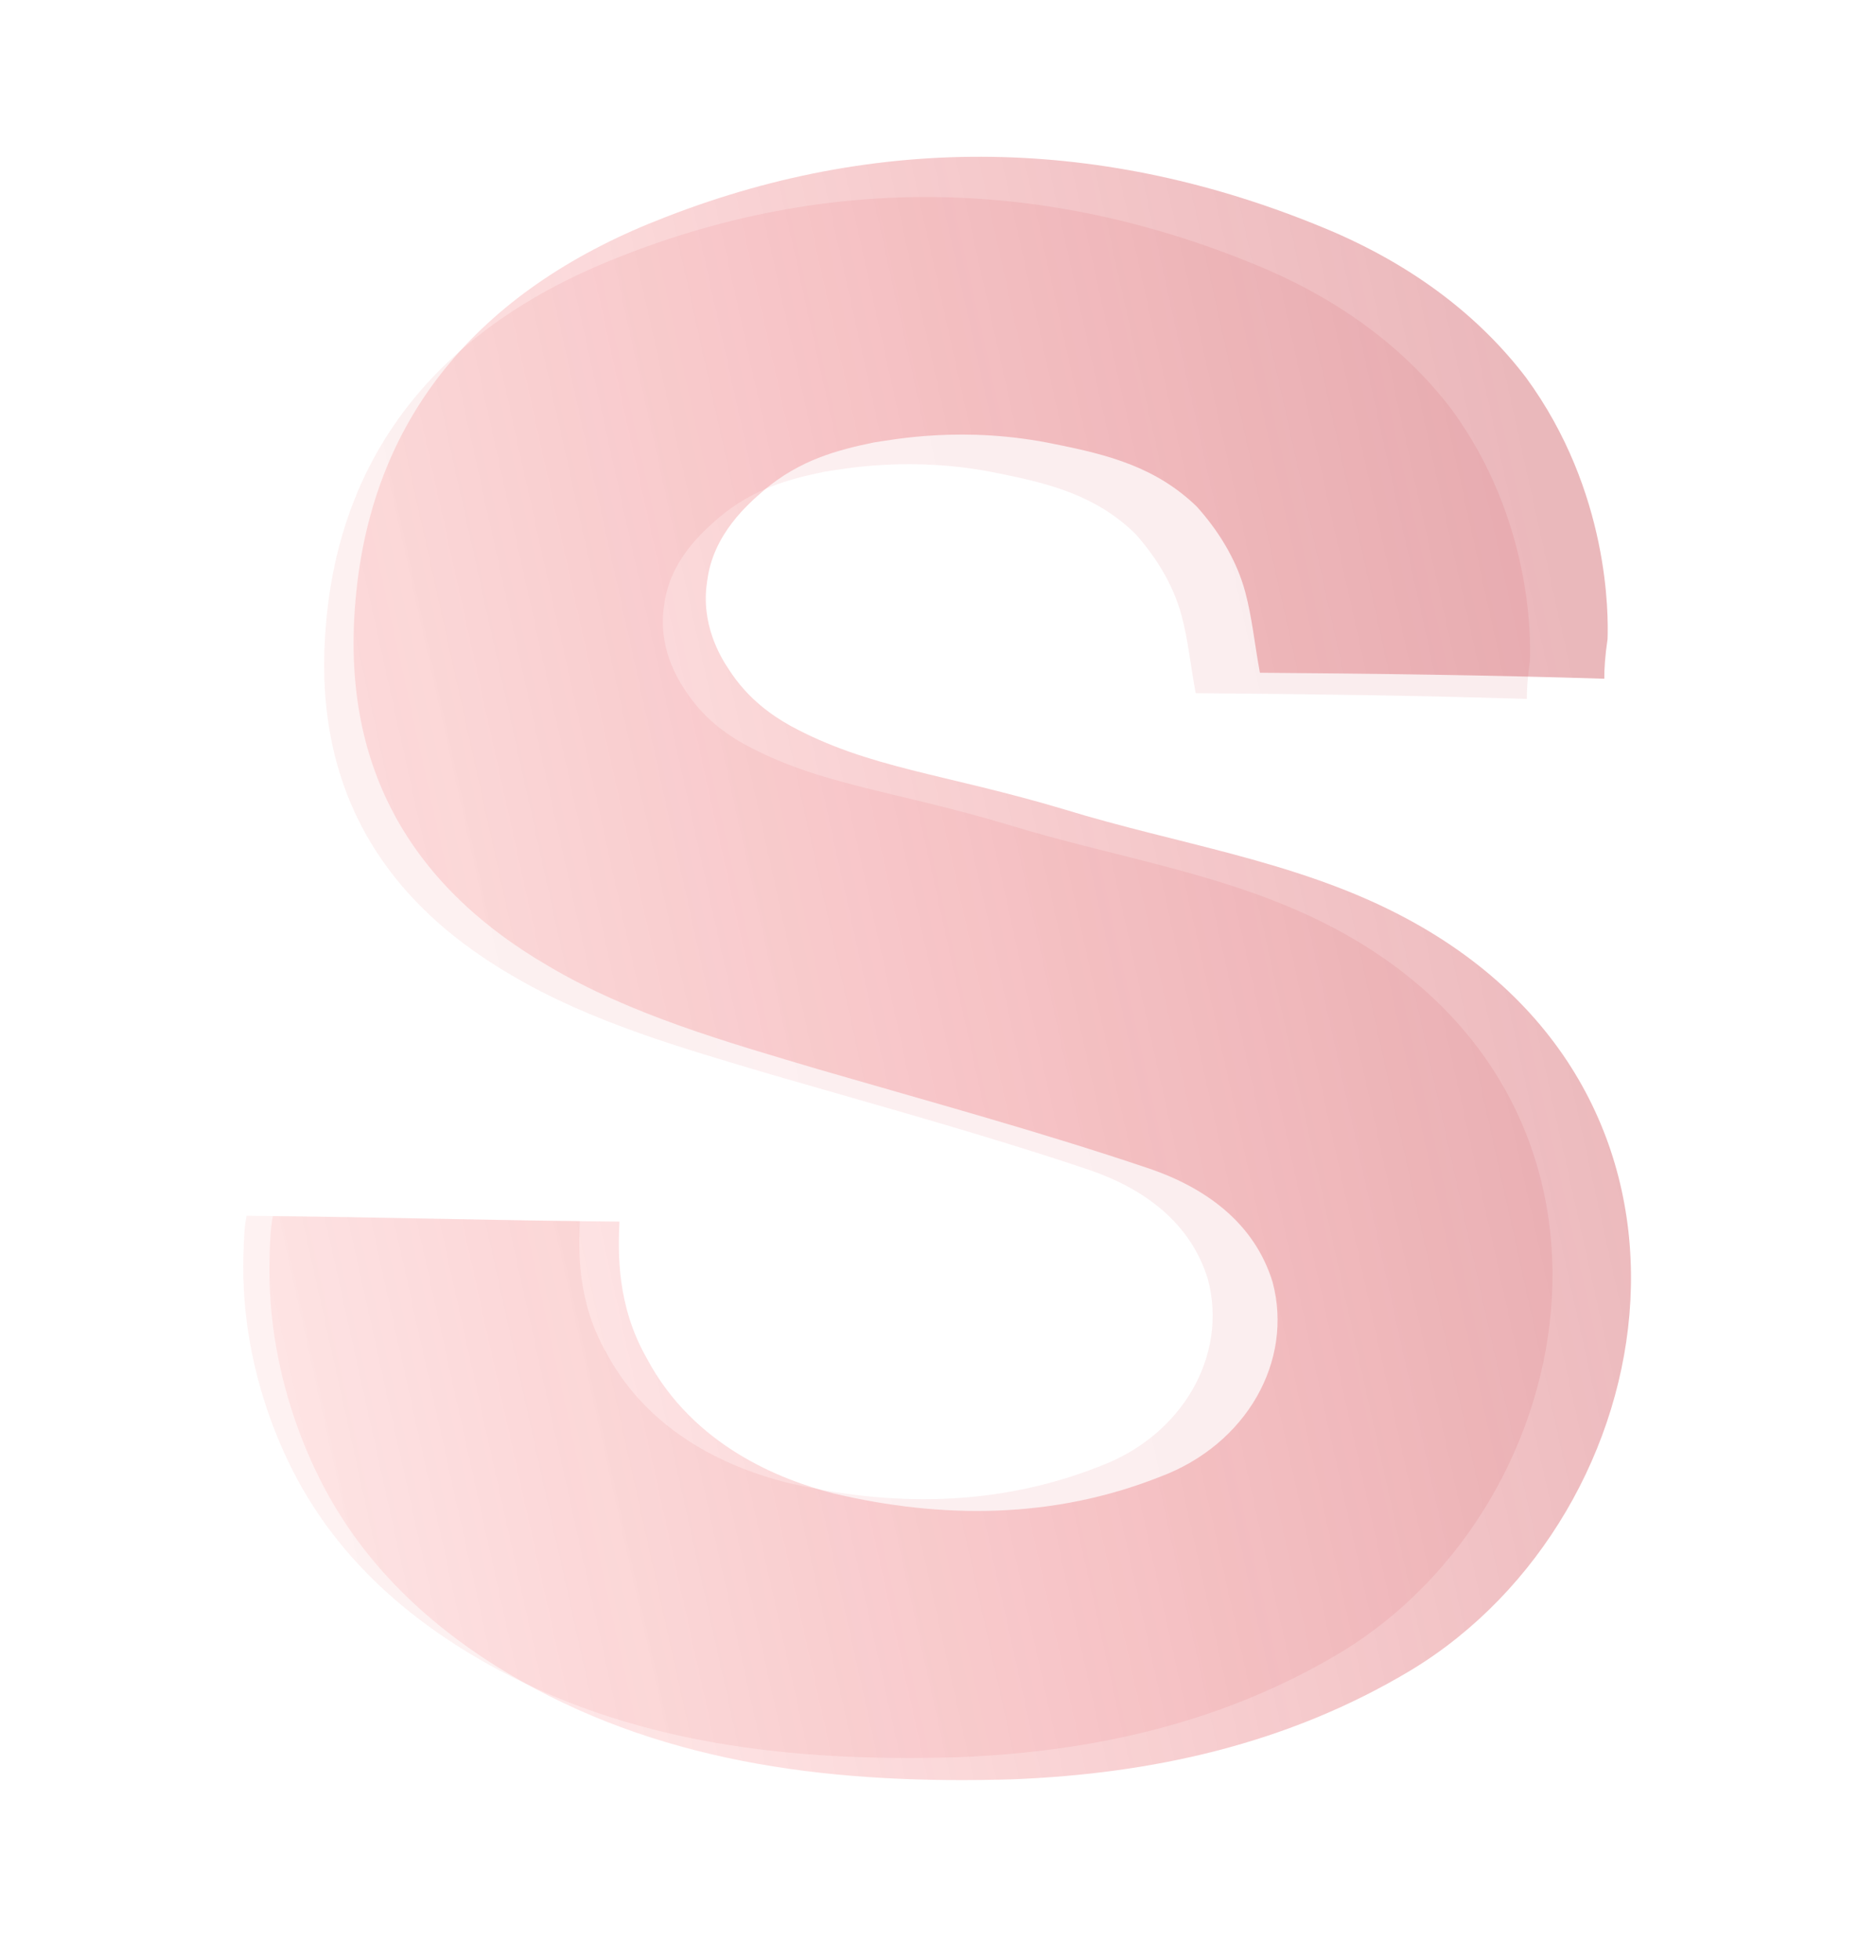 <svg width="788" height="823" viewBox="0 0 788 823" fill="none" xmlns="http://www.w3.org/2000/svg">
<path d="M641.339 293.476C595.109 292.018 549.109 291.422 502.237 291.059C500.11 279.63 499.087 268.828 496.318 258.494C492.626 244.716 484.801 232.968 476.795 224.037C460.371 208.132 441.249 203.102 419.509 198.775C382.83 191.066 353.565 197.062 346.351 198.071C331.282 201.186 316.444 205.162 301.937 217.356C295.878 222.672 281.371 234.866 279.003 253.96C276.174 271.332 284.461 284.803 287.591 289.502C295.647 302.111 305.81 308.618 312.431 312.382C344.204 329.712 374.673 331.701 423.492 346.31C468.357 360.132 515.972 366.756 558.319 388.637C697.27 460.319 667.182 630.828 563.355 693.722C513.393 723.723 458.585 735.64 402.112 737.85C332.496 739.89 264.064 732.382 203.367 697.881C171.363 679.69 146.523 656.81 129.949 629.869C123.458 619.609 100.574 579.591 102.259 526.529C102.39 520.033 102.751 514.398 103.573 510.486C150.446 510.849 196.676 512.306 243.548 512.669C243.056 524.799 242.253 546.243 254.594 567.858C273.475 603.41 308.92 616.988 330.018 622.41C373.961 632.788 418.857 632.757 461.987 615.662C496.85 602.629 515.881 568.916 507.344 537.053C500.01 513.175 480.326 499.066 457.663 491.294C413.439 476.377 369.035 464.277 324.4 451.316C286.798 440.162 248.323 429.243 214.985 409.563C157.368 376.083 131.073 326.826 136.972 261.558C143.593 185.022 189.994 134.746 262.108 107.116C352.732 71.757 444.55 75.768 532.225 113.193C565.051 127.472 590.945 147.301 609.676 171.818C643.596 218.108 642.964 268.119 642.653 277.433C641.65 284.162 641.288 289.797 641.339 293.476Z" fill="url(#paint0_linear_332_79)"/>
<path d="M673.879 284.993C625.801 283.477 577.964 282.857 529.218 282.48C527.006 270.594 525.942 259.36 523.063 248.613C519.223 234.284 511.085 222.066 502.759 212.779C485.679 196.238 465.793 191.008 443.183 186.507C405.039 178.49 374.604 184.725 367.102 185.776C351.431 189.015 336 193.15 320.913 205.831C314.611 211.359 299.524 224.041 297.062 243.898C294.12 261.964 302.738 275.973 305.993 280.86C314.371 293.973 324.94 300.74 331.827 304.654C364.869 322.677 396.556 324.745 447.326 339.938C493.984 354.313 543.502 361.202 587.542 383.958C732.046 458.504 700.756 635.828 592.779 701.235C540.82 732.436 483.822 744.829 425.092 747.127C352.693 749.248 281.526 741.44 218.404 705.561C185.121 686.642 159.287 662.848 142.051 634.83C135.301 624.161 111.502 582.543 113.255 527.36C113.39 520.605 113.766 514.745 114.621 510.676C163.367 511.053 211.445 512.569 260.19 512.946C259.679 525.562 258.844 547.863 271.677 570.341C291.313 607.314 328.175 621.434 350.116 627.074C395.815 637.866 442.505 637.834 487.359 620.056C523.615 606.501 543.408 571.442 534.529 538.305C526.902 513.472 506.431 498.8 482.862 490.717C436.871 475.203 390.692 462.62 344.274 449.141C305.169 437.542 265.156 426.186 230.486 405.719C170.566 370.901 143.22 319.676 149.355 251.8C156.241 172.204 204.496 119.919 279.492 91.185C373.738 54.413 469.226 58.584 560.404 97.505C594.543 112.355 621.471 132.976 640.951 158.472C676.227 206.613 675.569 258.623 675.246 268.309C674.202 275.307 673.827 281.167 673.879 284.993Z" fill="url(#paint1_linear_332_79)"/>
<defs>
<linearGradient id="paint0_linear_332_79" x1="31.212" y1="223.414" x2="590.469" y2="99.274" gradientUnits="userSpaceOnUse">
<stop stop-color="#E62025" stop-opacity="0.06"/>
<stop offset="1" stop-color="#BC1925" stop-opacity="0.08"/>
</linearGradient>
<linearGradient id="paint1_linear_332_79" x1="39.368" y1="212.131" x2="620.977" y2="83.029" gradientUnits="userSpaceOnUse">
<stop stop-color="#FF0006" stop-opacity="0.06"/>
<stop offset="1" stop-color="#BC1925" stop-opacity="0.31"/>
</linearGradient>
</defs>
</svg>
